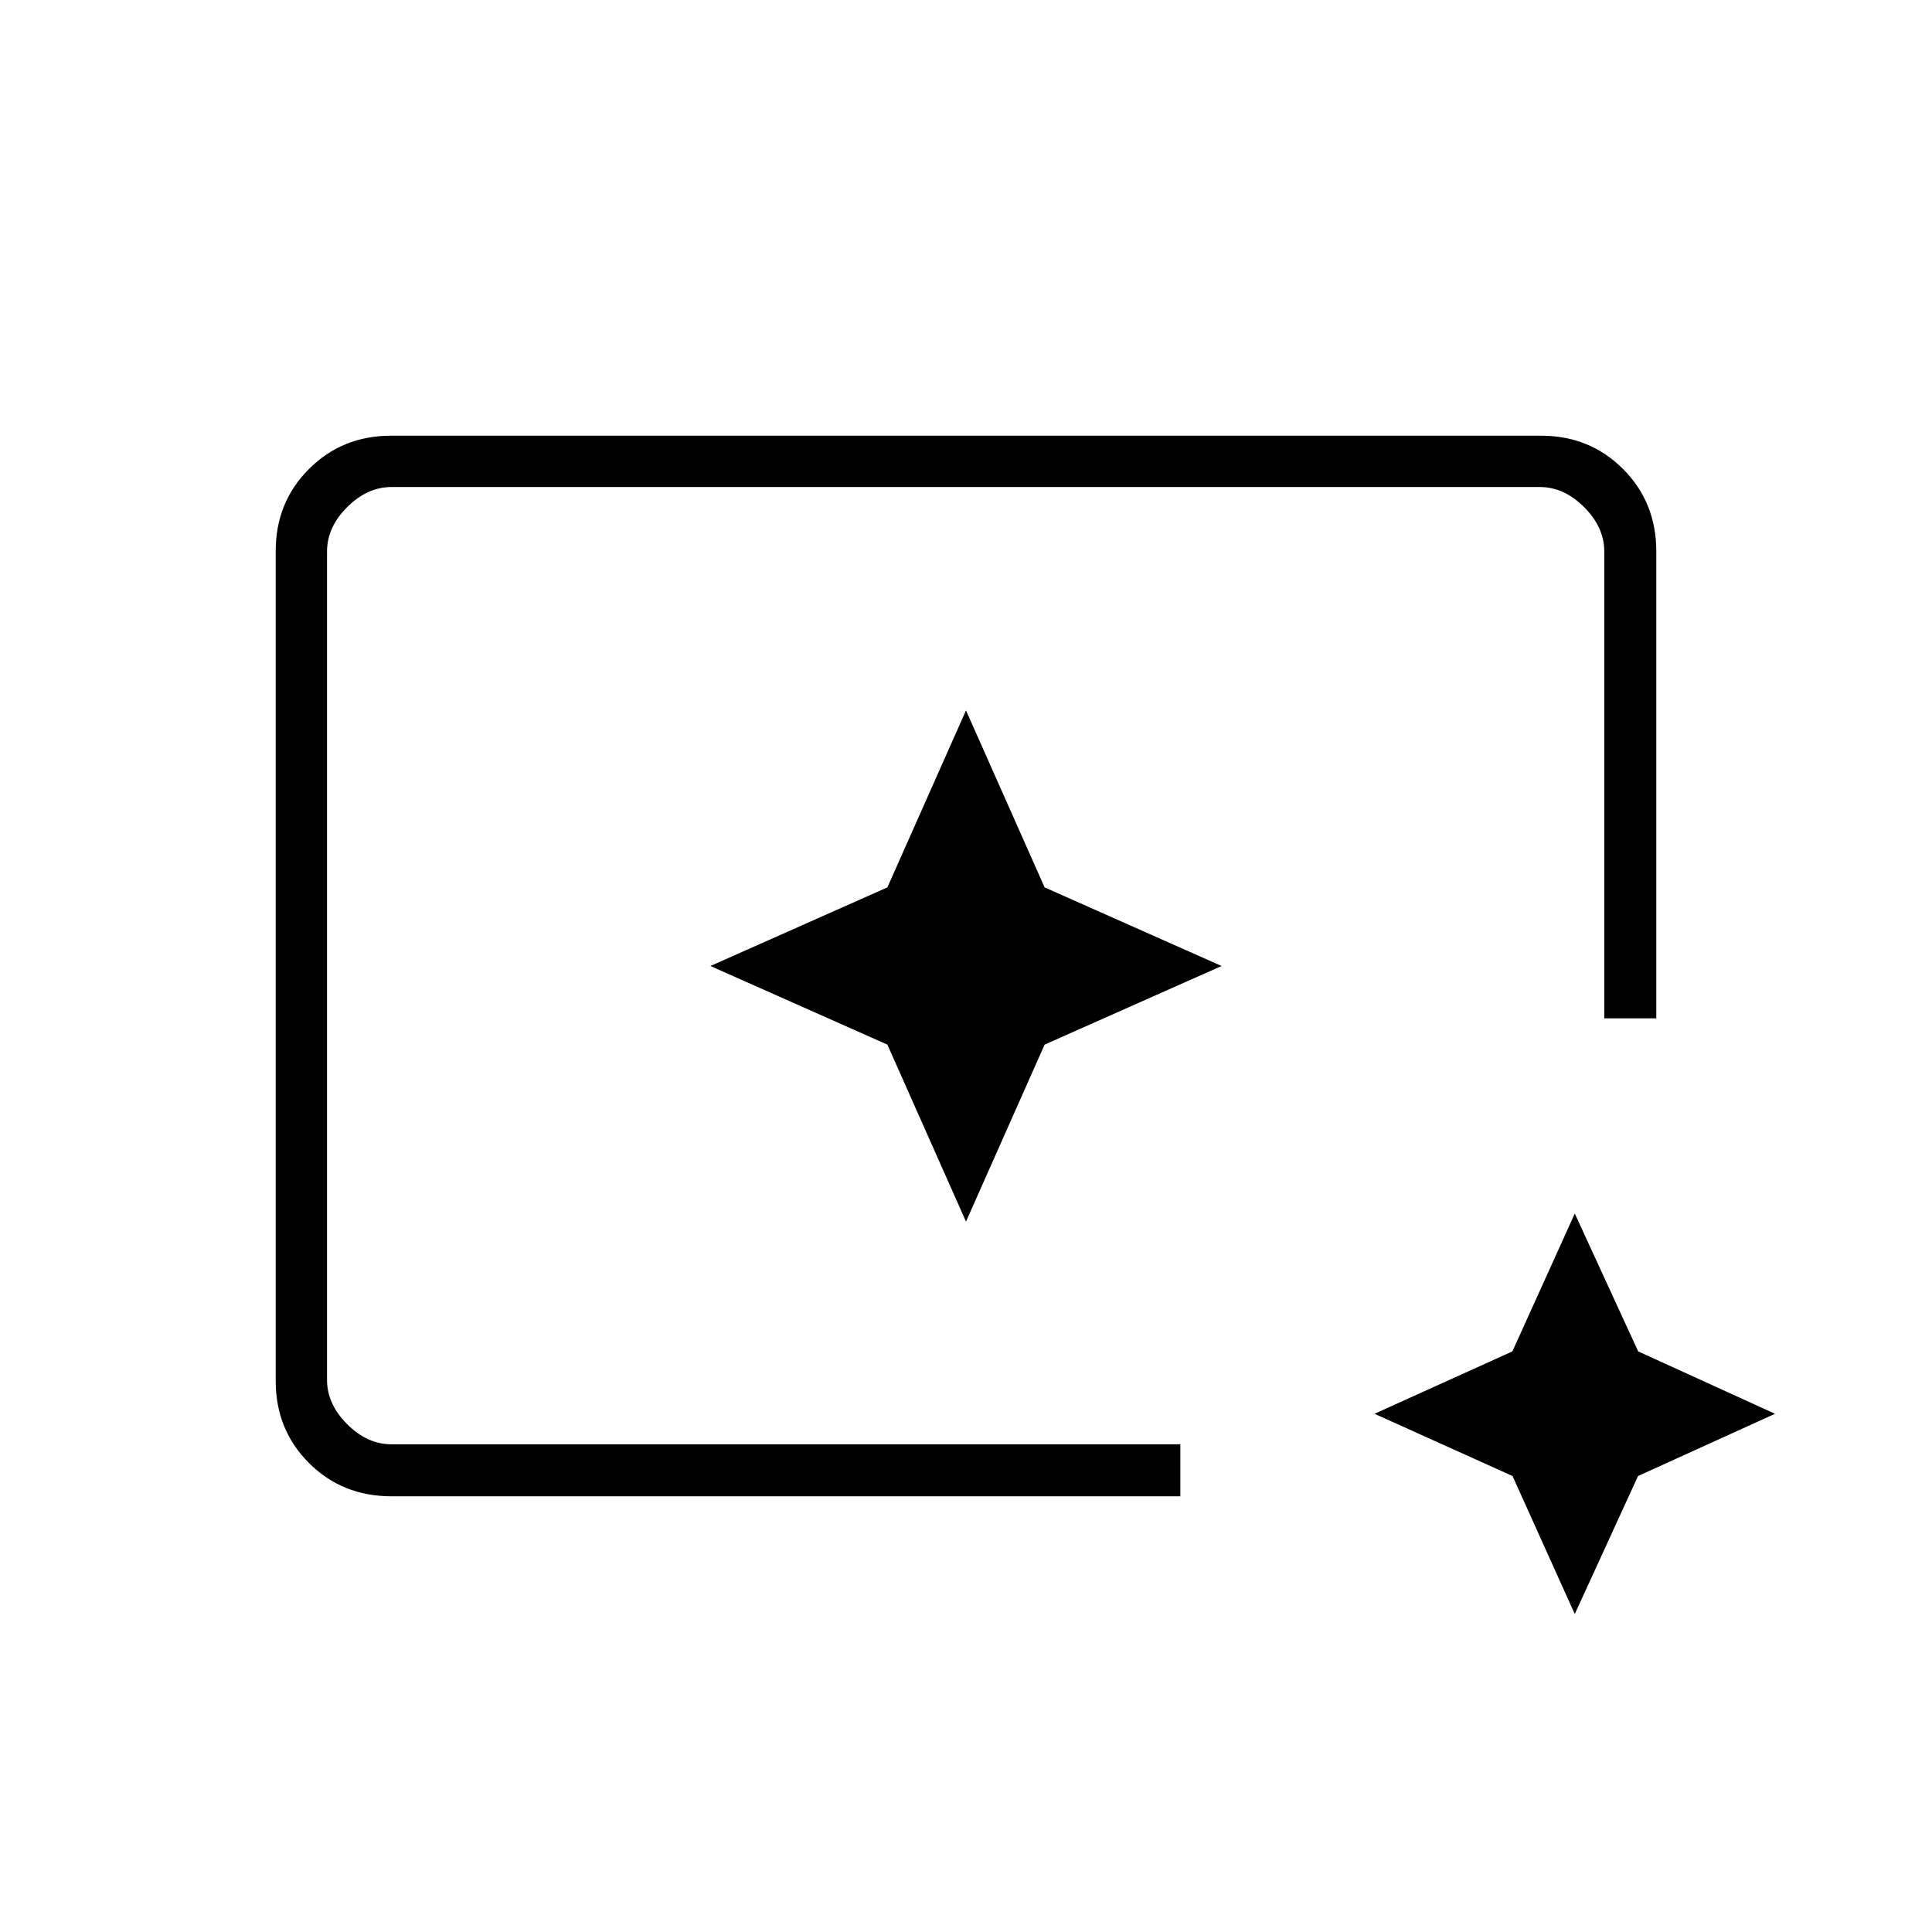 <svg xmlns="http://www.w3.org/2000/svg" height="24" viewBox="0 96 960 960" width="24"><path d="M194.5 839.5q-24.438 0-40.969-16.531Q137 806.438 137 782.198V369.802q0-24.24 16.531-40.771Q170.062 312.5 194.28 312.5h571.44q24.218 0 40.749 16.531Q823 345.562 823 370v232h-25.85V370q0-12-10-22t-22-10H194.5q-12 0-22 10t-10 22v411.663q0 12 10 22t22 10h392V839.5h-392Zm588 58.5-30.929-68.571L683 798.5l68.5-31 31-68.5 31.5 68.5 68 31-68.071 30.929L782.5 898Zm-620-84V338v476V798.5 814ZM480 703l39.062-87.938L607 576l-87.938-39.062L480 449l-39.062 87.938L353 576l87.938 39.062L480 703Z"/></svg>